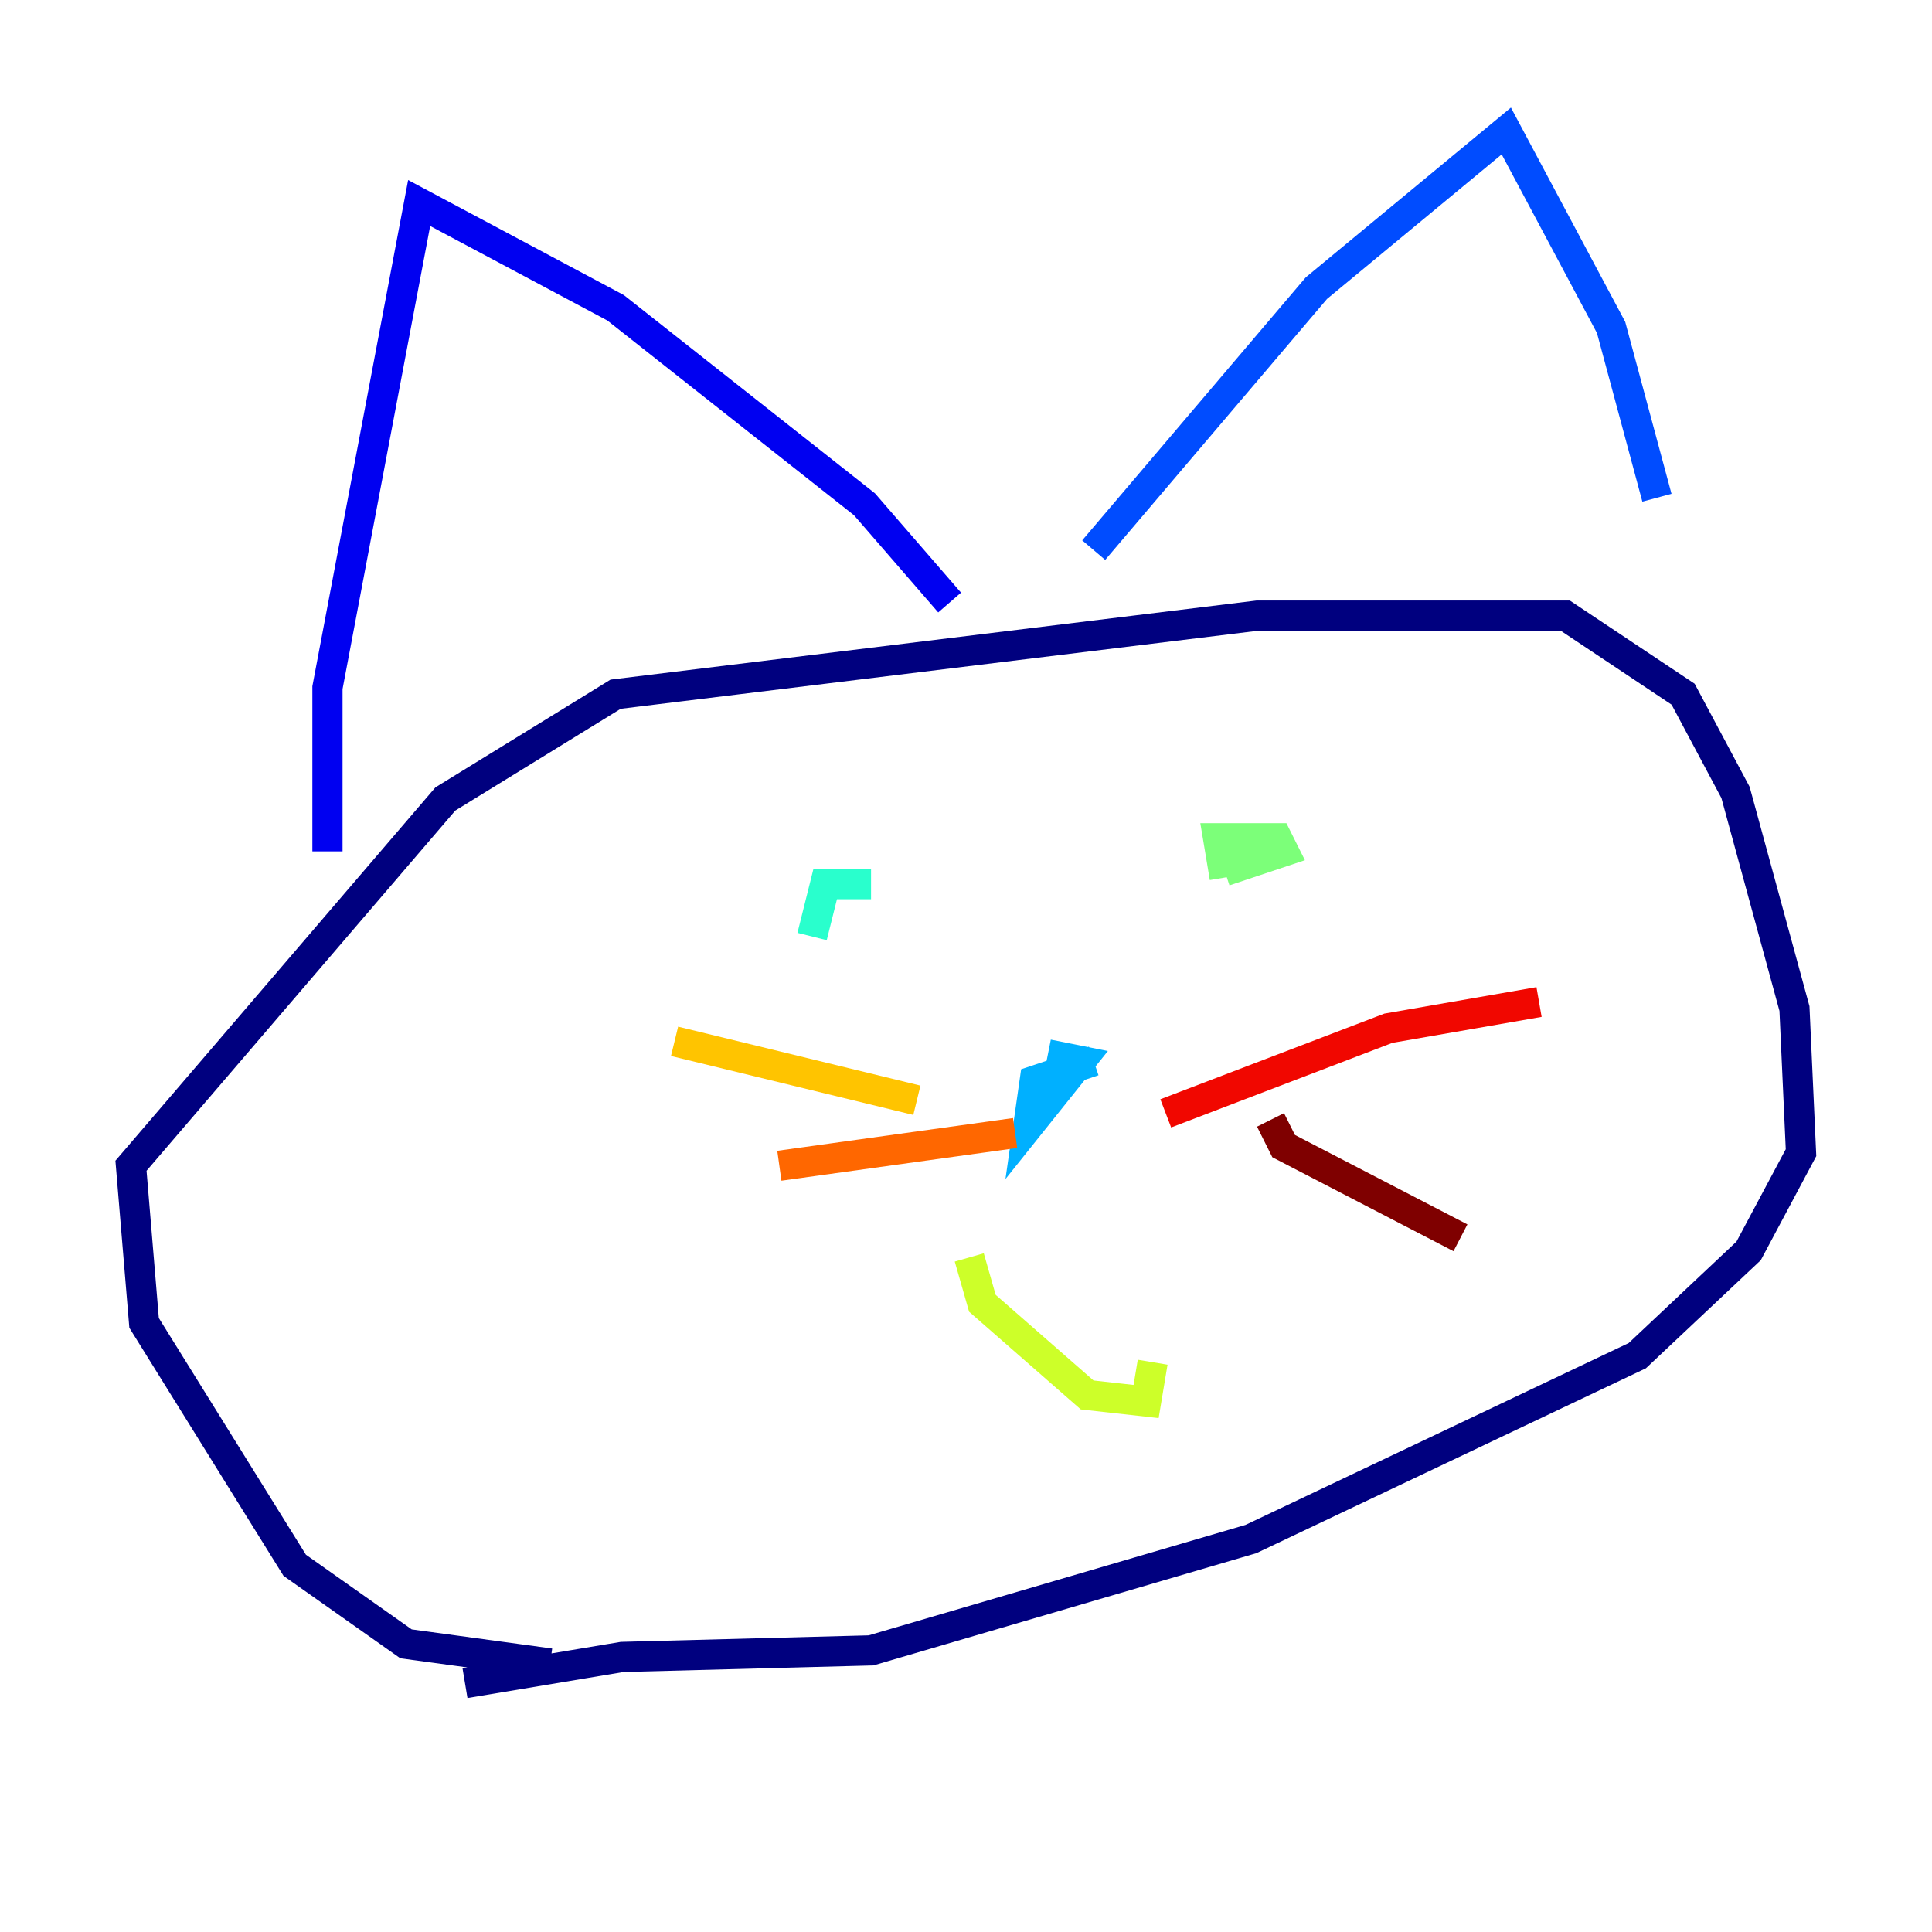 <?xml version="1.0" encoding="utf-8" ?>
<svg baseProfile="tiny" height="128" version="1.2" viewBox="0,0,128,128" width="128" xmlns="http://www.w3.org/2000/svg" xmlns:ev="http://www.w3.org/2001/xml-events" xmlns:xlink="http://www.w3.org/1999/xlink"><defs /><polyline fill="none" points="36.447,110.21 26.902,108.909 19.525,103.702 9.546,87.647 8.678,77.234 29.505,52.936 40.786,45.993 83.308,40.786 103.702,40.786 111.512,45.993 114.983,52.502 118.888,66.82 119.322,76.366 115.851,82.875 108.475,89.817 82.875,101.966 57.709,109.342 41.22,109.776 30.807,111.512" stroke="#00007f" stroke-width="2" /><polyline fill="none" points="21.695,56.407 21.695,45.559 27.77,13.451 40.786,20.393 57.275,33.41 62.915,39.919" stroke="#0000f1" stroke-width="2" /><polyline fill="none" points="72.461,36.447 87.214,19.091 99.797,8.678 106.739,21.695 109.776,32.976" stroke="#004cff" stroke-width="2" /><polyline fill="none" points="72.461,70.291 68.556,71.593 68.122,74.63 71.593,70.291 69.424,69.858" stroke="#00b0ff" stroke-width="2" /><polyline fill="none" points="53.803,62.047 54.671,58.576 57.709,58.576" stroke="#29ffcd" stroke-width="2" /><polyline fill="none" points="81.139,58.142 80.705,55.539 84.61,55.539 85.044,56.407 81.139,57.709" stroke="#7cff79" stroke-width="2" /><polyline fill="none" points="64.217,83.308 65.085,86.346 72.027,92.42 75.932,92.854 76.366,90.251" stroke="#cdff29" stroke-width="2" /><polyline fill="none" points="60.746,72.895 44.691,68.99" stroke="#ffc400" stroke-width="2" /><polyline fill="none" points="67.254,75.064 51.634,77.234" stroke="#ff6700" stroke-width="2" /><polyline fill="none" points="77.234,73.763 91.986,68.122 101.966,66.386" stroke="#f10700" stroke-width="2" /><polyline fill="none" points="84.176,74.197 85.044,75.932 96.759,82.007" stroke="#7f0000" stroke-width="2" /></svg>